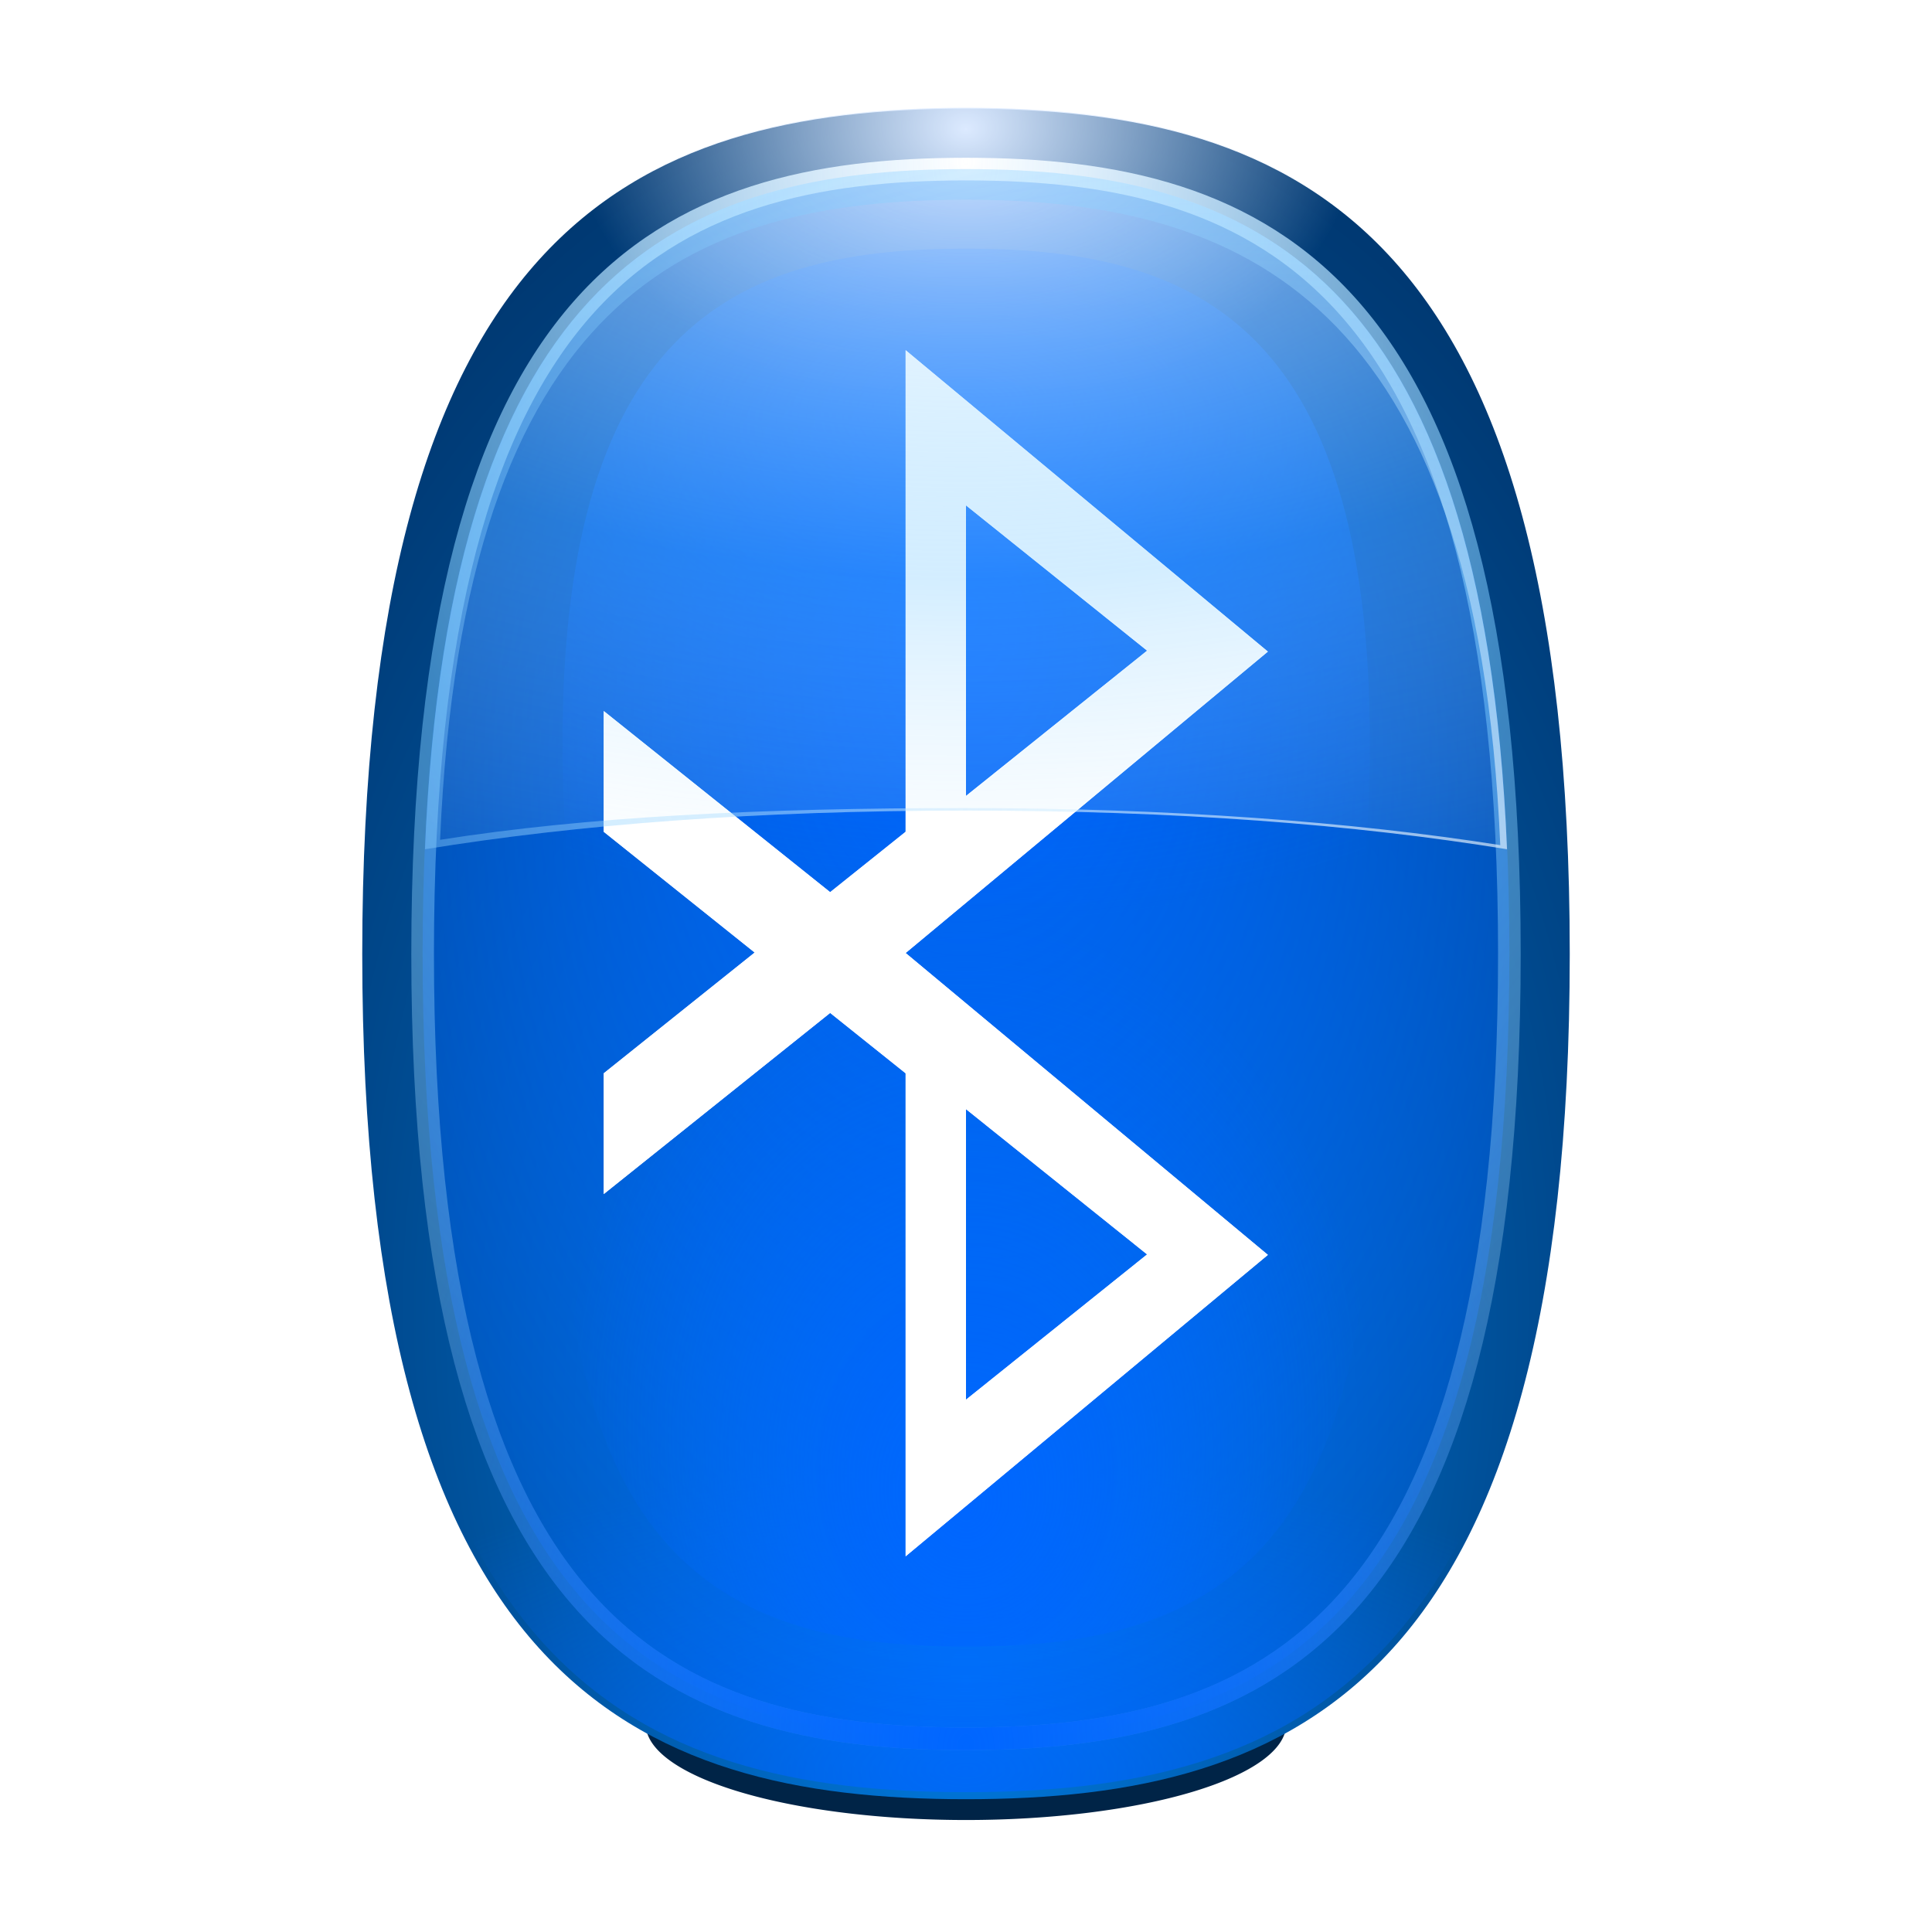 <svg height="256" width="256" xmlns="http://www.w3.org/2000/svg" xmlns:xlink="http://www.w3.org/1999/xlink">
  <defs>
    <linearGradient id="linearGradient3336">
      <stop offset="0" stop-color="#06f"/>
      <stop offset="1" stop-color="#06f" stop-opacity="0"/>
    </linearGradient>
    <radialGradient id="radialGradient3141" cx="48.704" cy="42.525" fy="52.241" gradientTransform="matrix(5.098 -0 0 7.138 -120.318 -150.167)" gradientUnits="userSpaceOnUse" r="20.327">
      <stop offset="0" stop-color="#0081ec"/>
      <stop offset="1" stop-color="#003871"/>
    </radialGradient>
    <radialGradient id="radialGradient3153" cx="64" cy="64" fy="54.988" gradientTransform="matrix(3.517 0 0 5.081 -97.114 -198.76)" gradientUnits="userSpaceOnUse" r="36" xlink:href="#linearGradient3336"/>
    <radialGradient id="radialGradient3184" cx="64" cy="82.565" fy="89.949" gradientTransform="matrix(.911 0 0 1.315 5.725 -20.175)" gradientUnits="userSpaceOnUse" r="36" xlink:href="#linearGradient3336"/>
    <filter id="filter3202" height="1.108" width="1.156" x="-.078" y="-.054">
      <feGaussianBlur stdDeviation="2.129"/>
    </filter>
    <radialGradient id="radialGradient3208" cx="64" cy="82.565" fy="89.949" gradientTransform="matrix(1.694 0 0 1.155 -44.396 -6.938)" gradientUnits="userSpaceOnUse" r="36" xlink:href="#linearGradient3336"/>
    <filter id="filter3284" height="1.081" width="1.147" x="-.073" y="-.04">
      <feGaussianBlur stdDeviation="1.347"/>
    </filter>
    <radialGradient id="radialGradient3303" cx="64" cy="-.735" fy="10.298" gradientTransform="matrix(7.012 0 0 4.408 -320.757 -23.293)" gradientUnits="userSpaceOnUse" r="35.844" xlink:href="#linearGradient5919"/>
    <filter id="filter3309" height="1.035" width="1.05" x="-.025" y="-.017">
      <feGaussianBlur stdDeviation=".445"/>
    </filter>
    <radialGradient id="radialGradient3319" cx="64" cy="27.5" gradientTransform="matrix(2.348 0 0 3.378 -86.296 -81.389)" gradientUnits="userSpaceOnUse" r="36.5" xlink:href="#linearGradient5919"/>
    <radialGradient id="radialGradient3330" cx="64" cy="17.436" fx="73.001" fy="33.273" gradientTransform="matrix(7.012 0 0 4.408 -320.757 -23.293)" gradientUnits="userSpaceOnUse" r="35.844" xlink:href="#linearGradient5919"/>
    <radialGradient id="radialGradient3334" cx="64" cy="27.5" gradientTransform="matrix(1.137 0 0 1.635 -8.767 -33.473)" gradientUnits="userSpaceOnUse" r="36.5" xlink:href="#linearGradient3336"/>
    <filter id="filter3348" height="1.056" width="1.081" x="-.04" y="-.028">
      <feGaussianBlur stdDeviation=".895"/>
    </filter>
    <radialGradient id="radialGradient3360" cx="48.704" cy="14.174" fy="15.587" gradientTransform="matrix(2.595 0 0 2.001 1.595 -14.075)" gradientUnits="userSpaceOnUse" r="20.327">
      <stop offset="0" stop-color="#dceaff"/>
      <stop offset="1" stop-color="#dceaff" stop-opacity="0"/>
    </radialGradient>
    <radialGradient id="radialGradient3364" cx="48.704" cy="14.174" fy="15.587" gradientTransform="matrix(4.958 0 0 -2.198 -113.498 268.623)" gradientUnits="userSpaceOnUse" r="20.327" xlink:href="#linearGradient3336"/>
    <filter id="filter3446" height="1.359" width="1.135" x="-.067" y="-.18">
      <feGaussianBlur stdDeviation="2.247"/>
    </filter>
    <linearGradient id="linearGradient5919">
      <stop offset="0" stop-color="#fff"/>
      <stop offset=".5" stop-color="#78c9ff" stop-opacity=".498"/>
      <stop offset="1" stop-color="#fff" stop-opacity="0"/>
    </linearGradient>
  </defs>
  <path d="m106 113a40 15 0 1 1 -80 0 40 15 0 1 1 80 0z" fill="#002447" filter="url(#filter3446)" transform="matrix(1.061 0 0 .849 57.973 132.489)"/>
  <path d="m208 126.404c0 96-35.84 112-80 112-44.16 0-80-16-80-112s35.84-112 80-112c44.16 0 80 16 80 112z" fill="url(#radialGradient3141)"/>
  <path d="m207.333 126.404c0-95.2-35.541-111.066-79.333-111.066-43.792 0-79.333 15.867-79.333 111.066 0 95.2 35.541 111.066 79.333 111.066 43.792 0 79.333-15.867 79.333-111.066z" fill="url(#radialGradient3364)" opacity=".802"/>
  <path d="m208.084 126.404c0 96.101-35.878 112.118-80.084 112.118-44.207 0-80.084-16.017-80.084-112.118 0-96.101 35.878-112.118 80.084-112.118 44.207 0 80.084 16.017 80.084 112.118z" fill="url(#radialGradient3360)"/>
  <path d="m200 126.404c0 89.143-32.256 104-72 104-39.744 0-72-14.857-72-104 0-89.143 32.256-104 72-104 39.744 0 72 14.857 72 104z" fill="url(#radialGradient3153)"/>
  <path d="m96.78 64c0 40.585-14.685 47.349-32.78 47.349-18.094 0-32.78-6.764-32.78-47.349s14.685-47.349 32.78-47.349c18.094 0 32.78 6.764 32.78 47.349z" fill="url(#radialGradient3184)" filter="url(#filter3202)" opacity=".99" transform="matrix(1.632 0 0 1.386 23.576 63.862)"/>
  <path d="m96.78 64c0 40.585-14.685 47.349-32.78 47.349-18.094 0-32.78-6.764-32.78-47.349s14.685-47.349 32.78-47.349c18.094 0 32.78 6.764 32.78 47.349z" fill="url(#radialGradient3208)" filter="url(#filter3202)" opacity=".99" transform="matrix(1.632 0 0 -1.386 23.576 187.274)"/>
  <path d="m60 24v13.312 18.594l-5 4-15-12v8l10 8-10 8v8l15-12 5 4v32l24-19.969-24-20 24-19.969zm4 10.281 12 9.625-12 9.625zm0 40 12 9.625-12 9.625z" fill="#fff" fill-rule="evenodd" filter="url(#filter3284)" transform="matrix(2 0 0 2 -0 -1.596)"/>
  <path d="m120 46.404v26.625 37.188l-10 8-30-24v16l20 16-20 16v16l30-24 10 8v64l48-39.938-48-40 48-39.938zm8 20.562 24 19.25-24 19.25zm0 80 24 19.25-24 19.25z" fill="#fff" fill-rule="evenodd"/>
  <path d="m128 22.404c-37.58 0-68.436 13.316-71.688 90.125 20.239-3.29 43.895-5.125 71.688-5.125 27.792 0 51.449 1.835 71.688 5.125-3.251-76.809-34.107-90.125-71.688-90.125z" fill="url(#radialGradient3303)" opacity=".652"/>
  <path d="m100 64c0 44.571-16.128 52-36 52-19.872 0-36-7.429-36-52 0-44.571 16.128-52 36-52 19.872 0 36 7.429 36 52z" style="fill:none;stroke-width:1.5;stroke-linecap:round;stroke-linejoin:round;stroke:url(#radialGradient3319);filter:url(#filter3309)" transform="matrix(2 0 0 2 -0 -1.596)"/>
  <path d="m128 22.404c-37.58 0-68.436 13.316-71.688 90.125 20.239-3.29 43.895-5.125 71.688-5.125 27.792 0 51.449 1.835 71.688 5.125-3.251-76.809-34.107-90.125-71.688-90.125zm0 4.062c36.525 0 67.634 13.266 70.794 85.517-19.671-3.095-43.783-4.913-70.794-4.913-27.012 0-50.017 1.114-69.688 4.209 3.16-72.251 33.162-84.812 69.688-84.812z" fill="url(#radialGradient3330)" opacity=".652"/>
  <path d="m100 64c0 44.571-16.128 52-36 52-19.872 0-36-7.429-36-52 0-44.571 16.128-52 36-52 19.872 0 36 7.429 36 52z" style="fill:none;stroke-width:1.5;stroke-linecap:round;stroke-linejoin:round;stroke:url(#radialGradient3334);filter:url(#filter3348)" transform="matrix(2 0 0 -2 -0 254.404)"/>
</svg>
